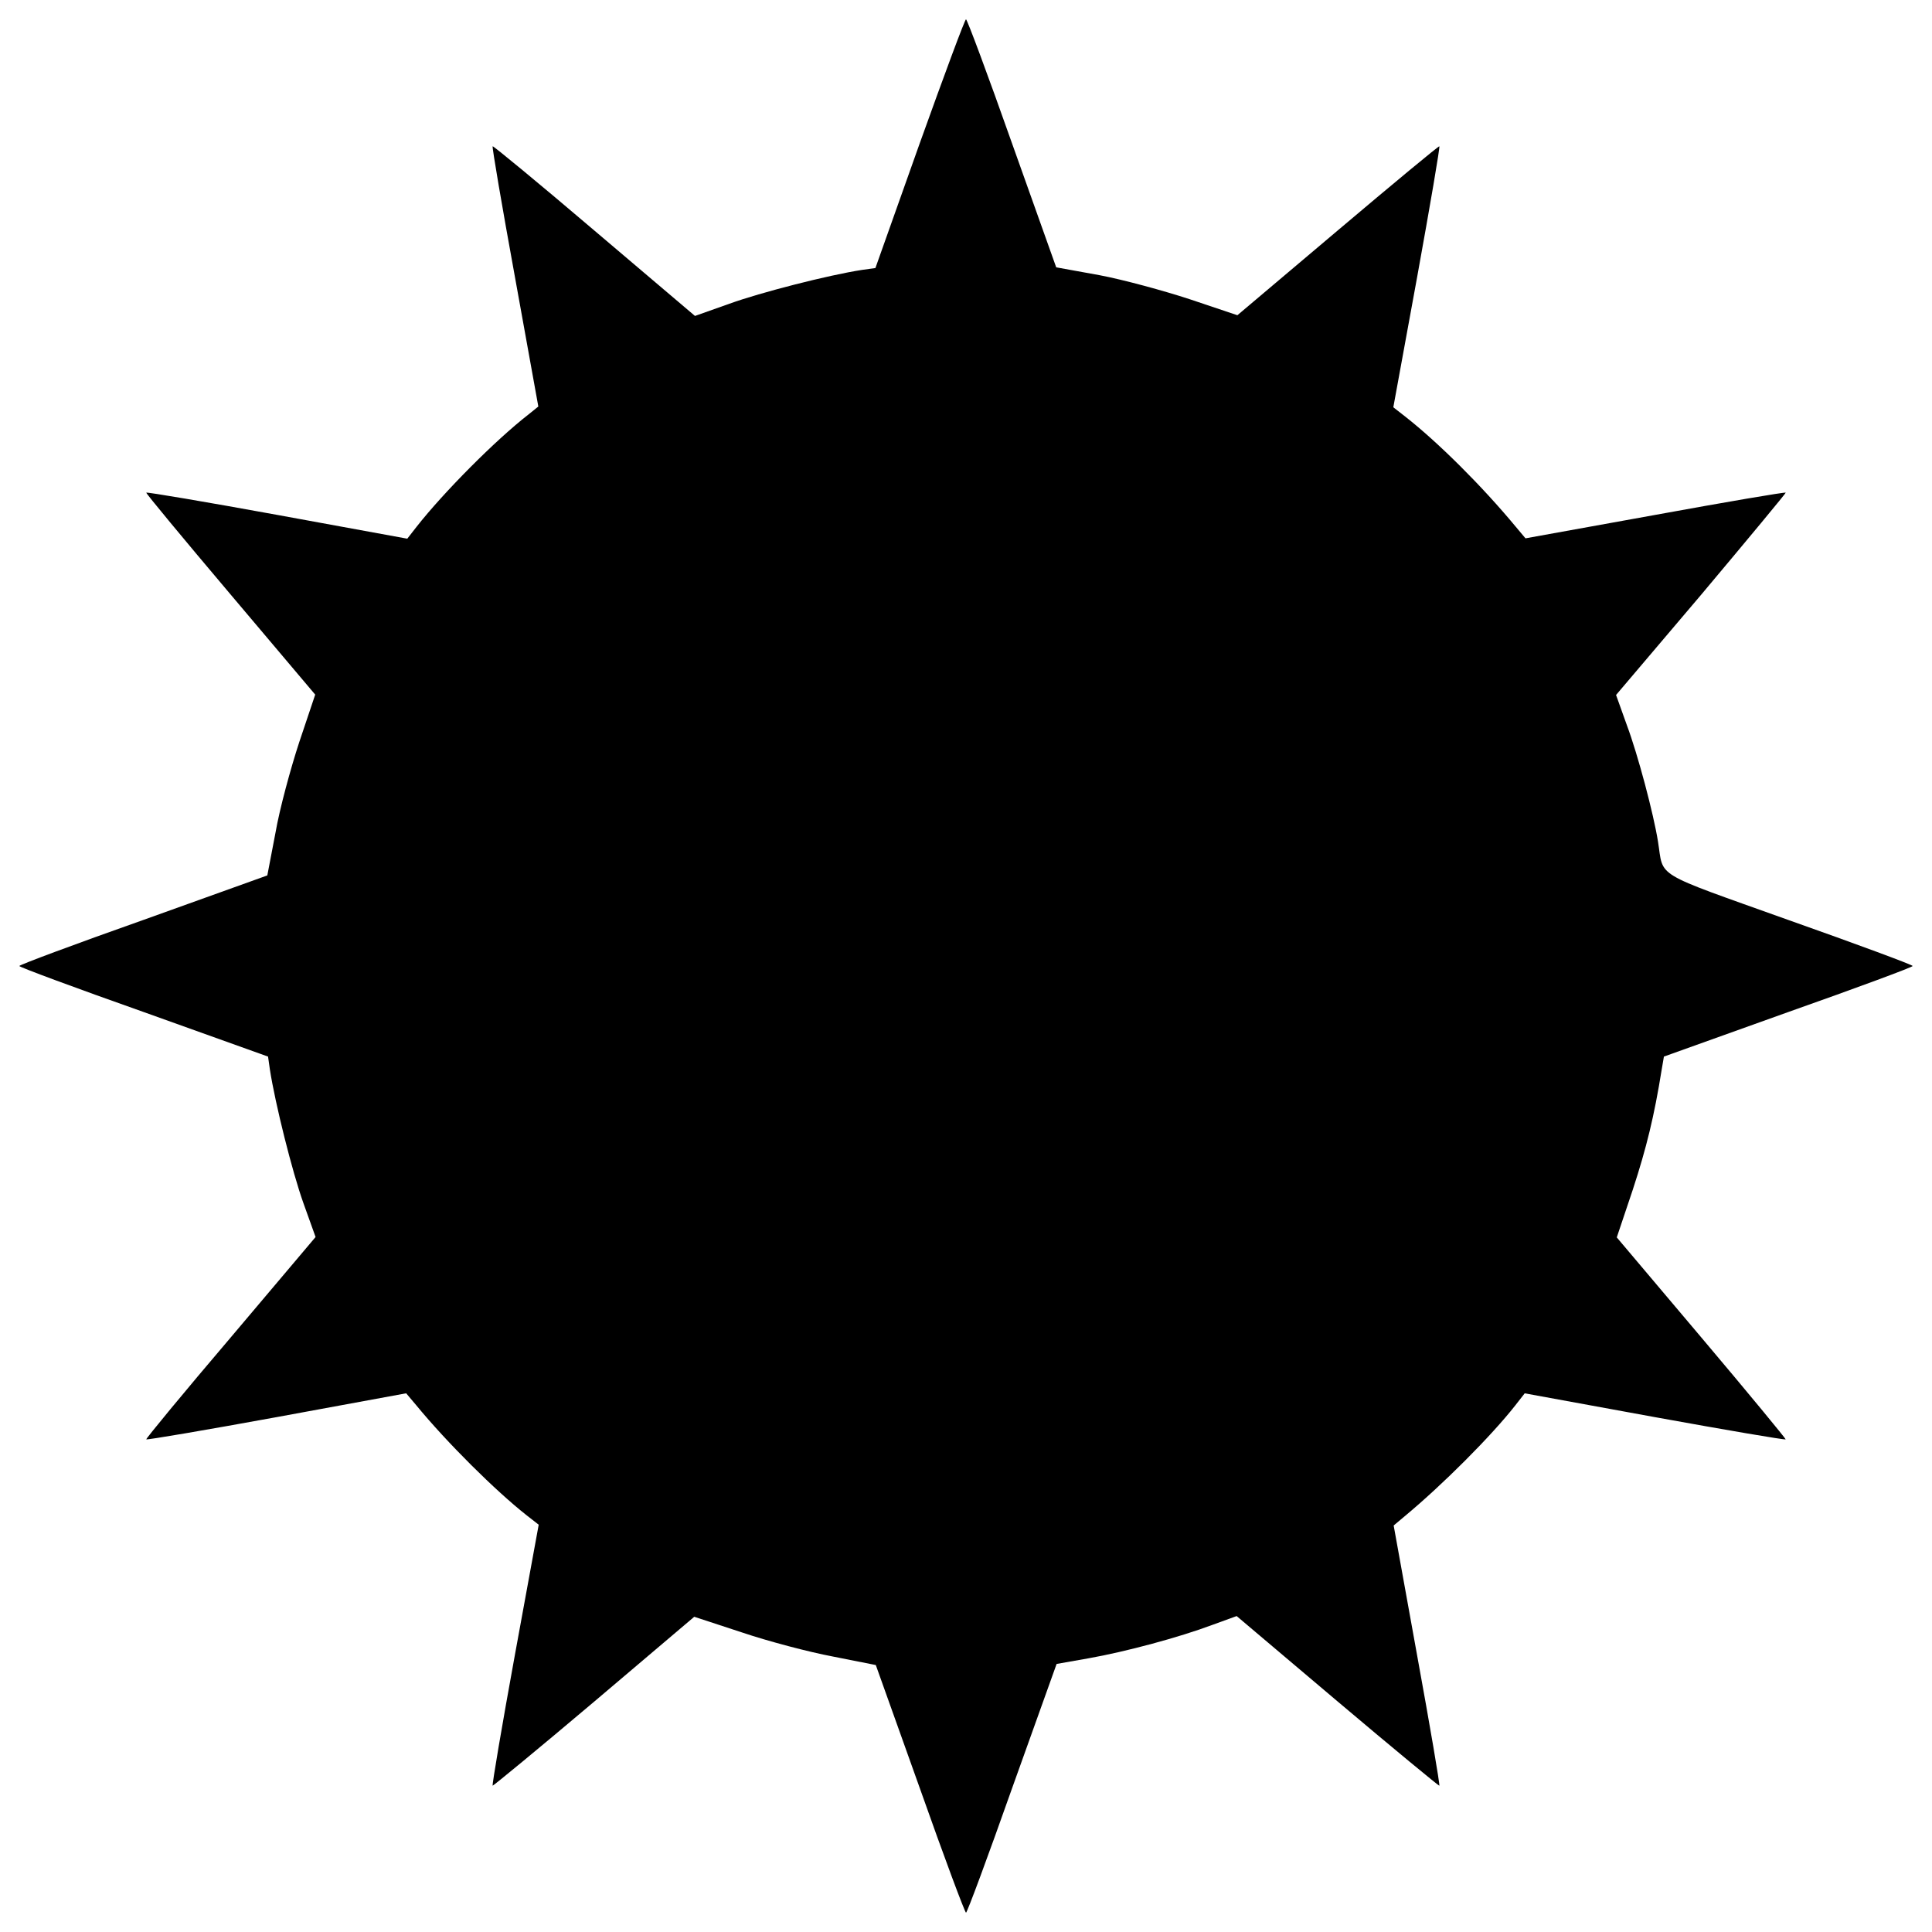 <?xml version="1.0" encoding="utf-8"?>
<!DOCTYPE svg PUBLIC "-//W3C//DTD SVG 1.1//EN" "http://www.w3.org/Graphics/SVG/1.1/DTD/svg11.dtd">
<svg version="1.1" xmlns="http://www.w3.org/2000/svg" xmlns:xlink="http://www.w3.org/1999/xlink" x="0px" y="0px" viewBox="0 0 1000 1000" enable-background="new 0 0 1000 1000" xml:space="preserve">
<g><g transform="translate(0,512) scale(0.1,-0.1)"><path d="M4759.8,4376.3l-228.7-643.7l-69.2-9.6c-174.9-26.9-526.5-117.2-686-174.9l-178.7-63.4l-520.7,442c-286.3,244-524.6,440-526.5,436.2c-3.8-3.8,48-307.5,115.3-676.4l121.1-670.6l-50-40.4c-171-132.6-440-403.5-580.3-582.2l-48-61.5l-672.5,123C1066.5,2522,761,2573.8,757.2,2570c-3.8-1.9,192.2-238.3,434.3-524.6l440-520.7l-82.6-246c-44.2-134.5-101.8-345.9-123-468.9l-42.3-221L741.8,358.3C388.2,233.4,100,125.8,100,120S390.2,6.6,743.7-118.3l643.7-230.6l9.6-67.3C1424-591,1512.4-944.6,1570-1106l63.4-176.8l-440-520.7c-244-286.3-440-524.6-436.2-526.5c3.8-3.8,307.5,48,676.4,115.3l668.7,123l51.9-61.5c159.5-194.1,411.2-443.9,572.6-570.7l61.5-48l-123-672.5c-67.3-368.9-119.1-674.5-115.3-678.3c1.9-1.9,238.3,192.2,524.6,434.3l518.8,440l246-80.7c136.4-46.1,347.8-101.8,470.8-124.9l222.9-44.2l228.7-639.9c124.9-353.6,232.5-641.8,238.3-641.8s113.4,290.1,238.3,643.7c126.8,353.6,230.6,643.7,230.6,643.7c1.9,0,74.9,13.5,163.3,28.8c196,34.6,472.7,109.5,641.8,172.9l126.8,46.1l522.6-442c286.3-242.1,524.6-438.1,526.5-436.2c3.8,3.8-48,307.5-115.3,676.4l-121.1,670.6l59.6,50c194.1,161.4,445.8,413.1,570.7,572.6l48,61.5l672.5-123c370.9-67.3,674.5-119.1,678.3-115.3c1.9,1.9-192.2,238.3-434.3,524.6l-440,520.8l82.6,246c71.1,217.1,111.5,382.4,149.9,622.6l11.5,67.3l643.7,230.6C9609.9,6.6,9900,114.2,9900,120s-290.1,113.4-643.7,238.3c-709.1,253.7-643.7,215.2-674.5,405.5c-23.1,144.1-103.8,449.6-161.4,603.4l-55.7,155.6l442,520.7c242.1,288.2,438.1,524.6,436.2,526.5c-3.8,3.8-307.5-48-676.4-115.3l-670.6-121.1l-50,59.6c-176.8,213.3-403.5,438.1-572.6,570.7l-61.5,48l123,672.5c67.3,370.9,119.1,674.5,115.3,678.3c-1.9,3.8-238.3-192.2-524.6-434.3l-520.8-440l-246,82.6c-134.5,44.2-345.9,101.8-468.9,124.9l-222.9,40.4l-228.7,641.8C5113.4,4731.8,5005.8,5020,5000,5020S4886.6,4729.8,4759.8,4376.3z"/></g></g>
</svg>